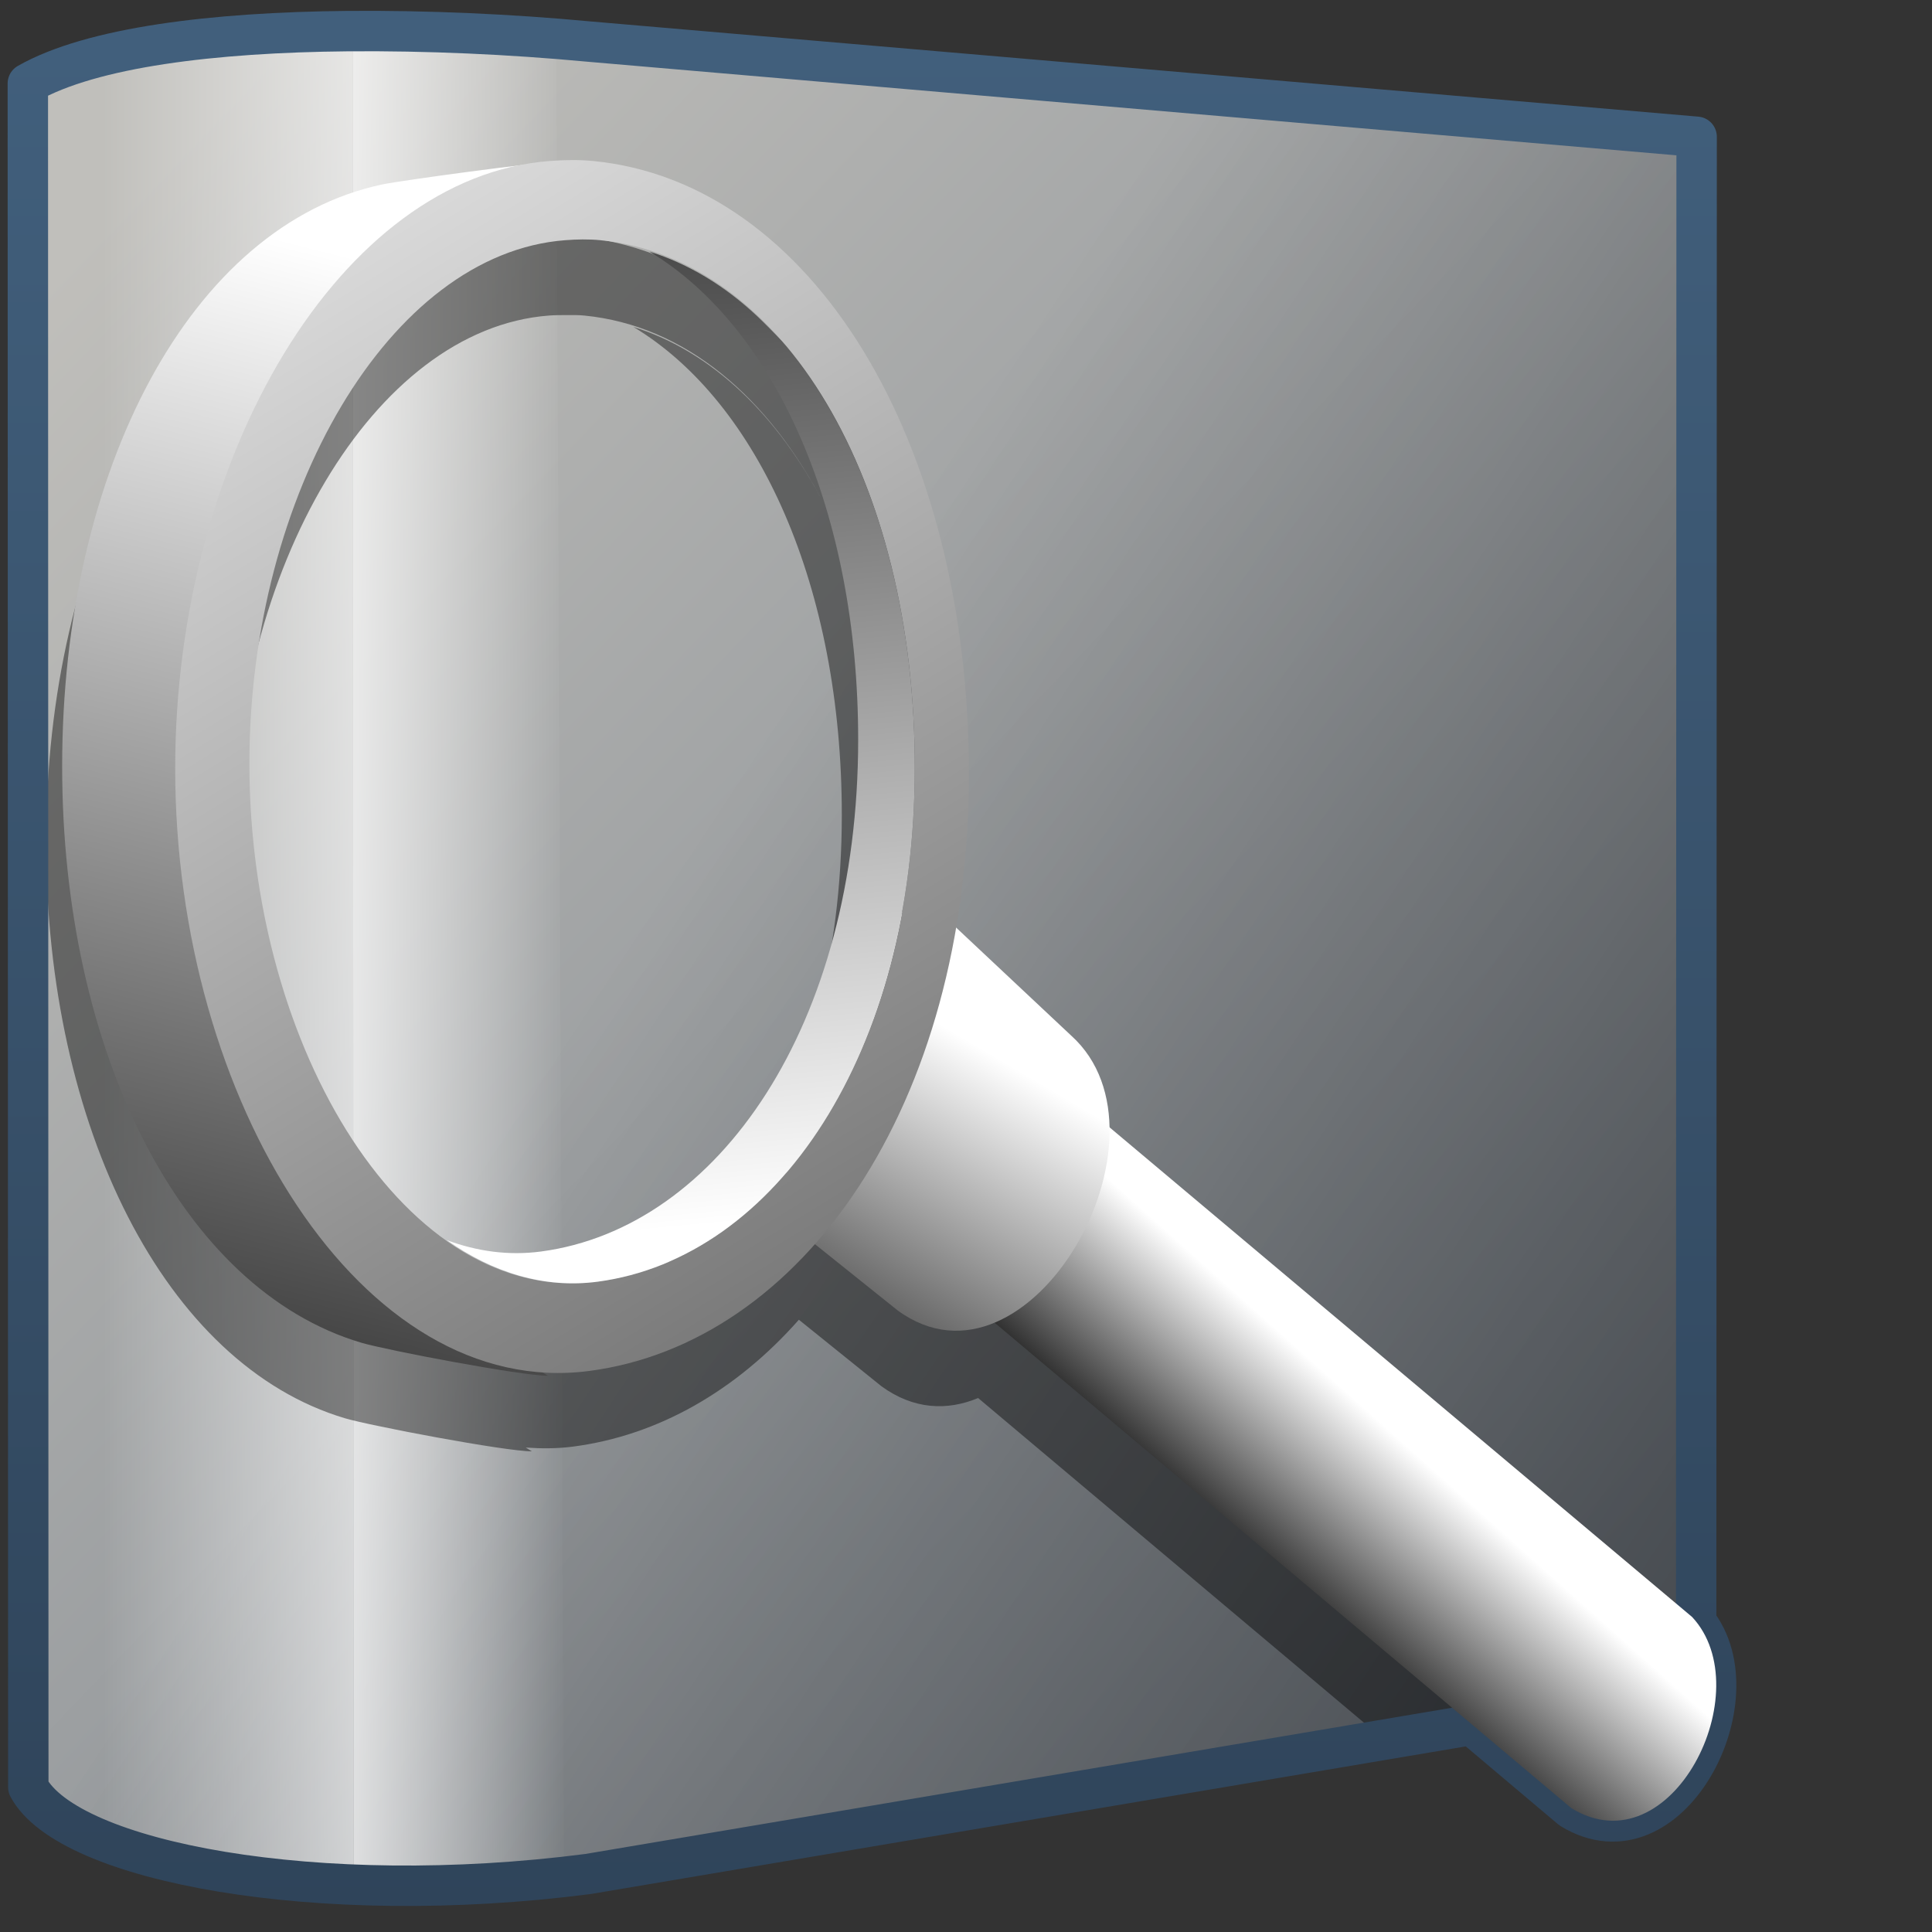 <?xml version="1.0" encoding="UTF-8" standalone="no"?>
<!-- Created with Inkscape (http://www.inkscape.org/) -->

<svg
   xmlns:dc="http://purl.org/dc/elements/1.1/"
   xmlns:cc="http://creativecommons.org/ns#"
   xmlns:rdf="http://www.w3.org/1999/02/22-rdf-syntax-ns#"
   xmlns:svg="http://www.w3.org/2000/svg"
   xmlns="http://www.w3.org/2000/svg"
   xmlns:xlink="http://www.w3.org/1999/xlink"
   xmlns:sodipodi="http://sodipodi.sourceforge.net/DTD/sodipodi-0.dtd"
   xmlns:inkscape="http://www.inkscape.org/namespaces/inkscape"
   width="128"
   height="128"
   id="svg4419"
   version="1.1"
   inkscape:version="0.48.3.1 r9886"
   sodipodi:docname="Documento nuevo 9">
  <rect width="100%" height="100%" fill="#333333" stroke="none"/>
  <defs
     id="defs4421">
    <linearGradient
       inkscape:collect="always"
       xlink:href="#linearGradient9863"
       id="linearGradient9244"
       x1="508.271"
       y1="986.5"
       x2="508.271"
       y2="940.185"
       gradientUnits="userSpaceOnUse"
       gradientTransform="matrix(2.677,0,0,2.677,-1298.789,-2514.055)" />
    <linearGradient
       id="linearGradient9863">
      <stop
         style="stop-color:#2f445a;stop-opacity:1;"
         offset="0"
         id="stop9865" />
      <stop
         style="stop-color:#415f7c;stop-opacity:1"
         offset="1"
         id="stop9867" />
    </linearGradient>
    <linearGradient
       inkscape:collect="always"
       xlink:href="#linearGradient12578"
       id="linearGradient9154"
       x1="514.132"
       y1="941.983"
       x2="519.251"
       y2="955.886"
       gradientUnits="userSpaceOnUse"
       gradientTransform="matrix(2.677,0,0,2.677,-1312.527,-1589.872)" />
    <linearGradient
       id="linearGradient12578">
      <stop
         id="stop12580"
         offset="0"
         style="stop-color:#e9b551;stop-opacity:1;" />
      <stop
         id="stop12582"
         offset="1"
         style="stop-color:#b48739;stop-opacity:1;" />
    </linearGradient>
    <linearGradient
       inkscape:collect="always"
       xlink:href="#linearGradient5344"
       id="linearGradient9162"
       x1="529.181"
       y1="933.303"
       x2="506.554"
       y2="966.272"
       gradientUnits="userSpaceOnUse"
       gradientTransform="matrix(2.677,0,0,2.677,-1313.236,-1588.689)" />
    <linearGradient
       id="linearGradient5344">
      <stop
         style="stop-color:#000000;stop-opacity:1;"
         offset="0"
         id="stop5346" />
      <stop
         style="stop-color:#000000;stop-opacity:0;"
         offset="1"
         id="stop5348" />
    </linearGradient>
    <linearGradient
       inkscape:collect="always"
       xlink:href="#linearGradient5439"
       id="linearGradient9168"
       x1="502.341"
       y1="945.443"
       x2="568.395"
       y2="1015.327"
       gradientUnits="userSpaceOnUse"
       gradientTransform="matrix(2.677,0,0,2.677,-1312.172,-1596.615)" />
    <linearGradient
       id="linearGradient5439">
      <stop
         style="stop-color:#ffffff;stop-opacity:1;"
         offset="0"
         id="stop5441" />
      <stop
         style="stop-color:#000000;stop-opacity:1;"
         offset="1"
         id="stop5443" />
    </linearGradient>
    <linearGradient
       inkscape:collect="always"
       xlink:href="#linearGradient5362"
       id="linearGradient9199"
       gradientUnits="userSpaceOnUse"
       x1="491.939"
       y1="970.072"
       x2="499.219"
       y2="970.072"
       gradientTransform="matrix(2.677,0,0,2.677,-1298.789,-1589.693)" />
    <linearGradient
       id="linearGradient5362">
      <stop
         style="stop-color:#ffffff;stop-opacity:1;"
         offset="0"
         id="stop5364" />
      <stop
         style="stop-color:#ffffff;stop-opacity:0;"
         offset="1"
         id="stop5366" />
    </linearGradient>
    <linearGradient
       inkscape:collect="always"
       xlink:href="#linearGradient5362"
       id="linearGradient9193"
       x1="497.647"
       y1="970.072"
       x2="487.704"
       y2="970.072"
       gradientUnits="userSpaceOnUse"
       gradientTransform="matrix(2.677,0,0,2.677,-1298.789,-1589.693)" />
    <linearGradient
       id="linearGradient4392">
      <stop
         style="stop-color:#ffffff;stop-opacity:1;"
         offset="0"
         id="stop4394" />
      <stop
         style="stop-color:#ffffff;stop-opacity:0;"
         offset="1"
         id="stop4396" />
    </linearGradient>
    <linearGradient
       inkscape:collect="always"
       xlink:href="#linearGradient5344"
       id="linearGradient9237"
       gradientUnits="userSpaceOnUse"
       gradientTransform="matrix(2.677,0,0,2.677,-1312.172,-1590.7)"
       x1="572.285"
       y1="1003.561"
       x2="507.117"
       y2="960.604" />
    <linearGradient
       id="linearGradient4399">
      <stop
         style="stop-color:#000000;stop-opacity:1;"
         offset="0"
         id="stop4401" />
      <stop
         style="stop-color:#000000;stop-opacity:0;"
         offset="1"
         id="stop4403" />
    </linearGradient>
    <linearGradient
       inkscape:collect="always"
       xlink:href="#linearGradient5316"
       id="linearGradient9143"
       x1="494.15"
       y1="943.457"
       x2="530.098"
       y2="977.928"
       gradientUnits="userSpaceOnUse"
       gradientTransform="matrix(2.677,0,0,2.677,-1312.172,-2515.062)" />
    <linearGradient
       id="linearGradient5316">
      <stop
         style="stop-color:#c0bfbb;stop-opacity:1;"
         offset="0"
         id="stop5320" />
      <stop
         style="stop-color:#798088;stop-opacity:1;"
         offset="1"
         id="stop5322" />
    </linearGradient>
    <linearGradient
       y2="977.928"
       x2="530.098"
       y1="943.457"
       x1="494.15"
       gradientTransform="matrix(2.677,0,0,2.677,-1312.172,-1590.7)"
       gradientUnits="userSpaceOnUse"
       id="linearGradient4417"
       xlink:href="#linearGradient5316"
       inkscape:collect="always" />
    <linearGradient
       y2="289.672"
       x2="453.099"
       y1="336.996"
       x1="453.099"
       gradientTransform="matrix(2.667,0,0,2.667,-1133.894,152.526)"
       gradientUnits="userSpaceOnUse"
       id="linearGradient3158"
       xlink:href="#linearGradient9863-1"
       inkscape:collect="always" />
    <linearGradient
       id="linearGradient9863-1">
      <stop
         style="stop-color:#2f445a;stop-opacity:1;"
         offset="0"
         id="stop9865-5" />
      <stop
         style="stop-color:#415f7c;stop-opacity:1"
         offset="1"
         id="stop9867-5" />
    </linearGradient>
    <linearGradient
       y2="932.318"
       x2="500.875"
       y1="966.38"
       x1="504.125"
       gradientTransform="matrix(2.667,0,0,2.667,-1293.894,-1572.141)"
       gradientUnits="userSpaceOnUse"
       id="linearGradient9321"
       xlink:href="#linearGradient5439-9"
       inkscape:collect="always" />
    <linearGradient
       id="linearGradient5439-9">
      <stop
         style="stop-color:#ffffff;stop-opacity:1;"
         offset="0"
         id="stop5441-7" />
      <stop
         style="stop-color:#000000;stop-opacity:1;"
         offset="1"
         id="stop5443-9" />
    </linearGradient>
    <linearGradient
       y2="997.982"
       x2="525.531"
       y1="933.607"
       x1="486.188"
       gradientTransform="matrix(2.667,0,0,2.667,-1293.894,-1572.141)"
       gradientUnits="userSpaceOnUse"
       id="linearGradient9319"
       xlink:href="#linearGradient5439-9"
       inkscape:collect="always" />
    <linearGradient
       id="linearGradient4533">
      <stop
         style="stop-color:#ffffff;stop-opacity:1;"
         offset="0"
         id="stop4535" />
      <stop
         style="stop-color:#000000;stop-opacity:1;"
         offset="1"
         id="stop4537" />
    </linearGradient>
    <linearGradient
       y2="972.52"
       x2="504.84"
       y1="962.743"
       x1="510.596"
       gradientTransform="matrix(2.667,0,0,2.667,-1293.894,-1572.141)"
       gradientUnits="userSpaceOnUse"
       id="linearGradient9317"
       xlink:href="#linearGradient4533"
       inkscape:collect="always" />
    <linearGradient
       id="linearGradient5316-8">
      <stop
         style="stop-color:#c0bfbb;stop-opacity:1;"
         offset="0"
         id="stop5320-6" />
      <stop
         style="stop-color:#798088;stop-opacity:1;"
         offset="1"
         id="stop5322-7" />
    </linearGradient>
    <linearGradient
       y2="975.661"
       x2="515.733"
       y1="971.456"
       x1="519.5"
       gradientTransform="matrix(2.667,0,0,2.667,-1293.894,-1572.141)"
       gradientUnits="userSpaceOnUse"
       id="linearGradient9315"
       xlink:href="#linearGradient4533"
       inkscape:collect="always" />
    <linearGradient
       id="linearGradient4544">
      <stop
         style="stop-color:#c0bfbb;stop-opacity:1;"
         offset="0"
         id="stop4546" />
      <stop
         style="stop-color:#798088;stop-opacity:1;"
         offset="1"
         id="stop4548" />
    </linearGradient>
    <linearGradient
       y2="976.414"
       x2="480.694"
       y1="941.333"
       x1="489.508"
       gradientTransform="matrix(2.667,0,0,2.667,-1293.894,-2496.503)"
       gradientUnits="userSpaceOnUse"
       id="linearGradient9313"
       xlink:href="#linearGradient5439-9"
       inkscape:collect="always" />
    <linearGradient
       id="linearGradient4551">
      <stop
         style="stop-color:#ffffff;stop-opacity:1;"
         offset="0"
         id="stop4553" />
      <stop
         style="stop-color:#000000;stop-opacity:1;"
         offset="1"
         id="stop4555" />
    </linearGradient>
    <linearGradient
       y2="976.414"
       x2="480.694"
       y1="941.333"
       x1="489.508"
       gradientTransform="matrix(2.667,0,0,2.667,-1293.894,-1572.141)"
       gradientUnits="userSpaceOnUse"
       id="linearGradient4563"
       xlink:href="#linearGradient5439-9"
       inkscape:collect="always" />
  </defs>
  <sodipodi:namedview
     id="base"
     pagecolor="#ffffff"
     bordercolor="#666666"
     borderopacity="1.0"
     inkscape:pageopacity="0.0"
     inkscape:pageshadow="2"
     inkscape:zoom="2.8"
     inkscape:cx="64.163471"
     inkscape:cy="49.850572"
     inkscape:document-units="px"
     inkscape:current-layer="layer1"
     showgrid="false"
     inkscape:window-width="1366"
     inkscape:window-height="720"
     inkscape:window-x="0"
     inkscape:window-y="0"
     inkscape:window-maximized="1" />
  <g
     inkscape:label="Capa 1"
     inkscape:groupmode="layer"
     id="layer1"
     transform="translate(0,-924.362)">
    <path
       inkscape:connector-curvature="0"
       style="fill:url(#linearGradient4417);fill-rule:evenodd;stroke:none;display:inline"
       d="M 1.886,1042.766 1.834,929.882 c 6.766,-3.853 23.481,-4.042 37.137,-2.76 l 73.437,6.313 -0.045,102.716 -73.392,12.355 c -17.892,2.316 -34.439,-0.784 -37.084,-5.74 z"
       id="path9135"
       sodipodi:nodetypes="ccccccc" />
    <path
       inkscape:connector-curvature="0"
       sodipodi:nodetypes="ccccccc"
       id="path9210"
       d="M 1.886,1042.766 1.834,929.882 c 6.766,-3.853 23.481,-4.042 37.137,-2.76 l 73.437,6.313 -0.045,102.716 -73.392,12.355 c -17.892,2.316 -34.439,-0.784 -37.084,-5.74 z"
       style="fill:url(#linearGradient9237);fill-rule:evenodd;stroke:none;display:inline" />
    <path
       inkscape:connector-curvature="0"
       sodipodi:nodetypes="ccccc"
       id="path9188"
       d="M 1.886,1042.766 1.834,929.882 c 4.294,-2.411 12.685,-3.387 21.538,-3.466 l 0.055,122.803 c -11.099,-0.446 -19.697,-2.998 -21.541,-6.452 z"
       style="fill:url(#linearGradient9193);fill-rule:evenodd;stroke:none;display:inline" />
    <path
       inkscape:connector-curvature="0"
       style="fill:url(#linearGradient9199);fill-rule:evenodd;stroke:none;display:inline"
       d="M 37.38,1048.585 36.847,927.043 c -3.632,-0.755 -9.493,-0.903 -13.475,-0.627 l 0.055,122.803 c 4.04,0.265 10.151,0.019 13.953,-0.634 z"
       id="path9196"
       sodipodi:nodetypes="ccccc" />
    <path
       style="fill:#000000;fill-opacity:0.427;stroke:none;display:inline"
       d="m 36.772,939.956 c -0.474,0.003 -0.944,0.028 -1.406,0.062 -0.666,0.05 -1.317,0.153 -1.969,0.281 -3.192,0.372 -8.239,1.094 -9.125,1.281 -12.705,2.687 -21.219,18.945 -21.219,38.562 0,18.889 7.885,34.645 19.812,38.187 1.645,0.488 10.587,2.188 12.375,2.188 -0.136,-0.077 -0.271,-0.171 -0.406,-0.25 1.027,0.071 2.069,0.075 3.125,-0.063 5.646,-0.735 10.808,-3.699 14.969,-8.406 l 5.469,4.406 c 2.142,1.56 4.371,1.63 6.406,0.781 l 25.912,21.802 c 5.384,3.881 13.183,-7.662 6.842,-12.703 l -25.13,-22.037 c -0.044,-2.338 -0.807,-4.502 -2.531,-6.063 l -7.625,-7.188 c 0.548,-3.209 0.844,-6.612 0.844,-10.188 0,-22.061 -10.392,-39.202 -24.906,-40.594 -0.474,-0.045 -0.963,-0.065 -1.438,-0.062 z m 0.75,5.281 c 0.387,-0.002 0.79,-0.008 1.188,0.031 6.649,0.654 12.223,5.375 15.938,12.594 0.387,0.751 0.749,1.508 1.094,2.312 0.689,1.608 1.302,3.326 1.812,5.125 -0.511,-1.792 -1.123,-3.525 -1.812,-5.125 -0.345,-0.8 -0.707,-1.565 -1.094,-2.312 -3.091,-5.978 -7.467,-10.21 -12.688,-11.844 8.346,5.017 13.812,17.308 13.812,32.344 0,18.894 -9.247,32.336 -21,33.906 -2.171,0.29 -4.252,-0.01 -6.25,-0.75 1.513,1.072 3.136,1.896 4.812,2.375 0.419,0.12 0.854,0.203 1.281,0.281 0.302,0.055 0.601,0.092 0.906,0.125 -0.303,-0.031 -0.607,-0.073 -0.906,-0.125 -0.429,-0.075 -0.86,-0.165 -1.281,-0.281 -10.157,-2.815 -17.875,-17.641 -17.875,-33.937 0,-17.797 9.265,-33.798 20.906,-34.688 0.388,-0.03 0.769,-0.029 1.156,-0.031 z m 20.062,20.156 c 0.243,0.862 0.457,1.755 0.656,2.656 -0.201,-0.906 -0.411,-1.79 -0.656,-2.656 z m 0.75,3.062 c 0.172,0.812 0.333,1.628 0.469,2.469 0.149,0.918 0.271,1.863 0.375,2.812 -0.105,-0.959 -0.224,-1.886 -0.375,-2.812 -0.136,-0.84 -0.296,-1.658 -0.469,-2.469 z m 1.125,8.969 c 0.041,0.911 0.062,1.849 0.062,2.781 0,-0.931 -0.021,-1.872 -0.062,-2.781 z"
       id="path4700"
       inkscape:connector-curvature="0"
       sodipodi:nodetypes="cccssccccccccccccssccccsscsscscccccccsccccccscscccc" />
    <path
       style="fill:none;stroke:url(#linearGradient9244);stroke-width:2.677px;stroke-linecap:round;stroke-linejoin:round;stroke-opacity:1;display:inline"
       d="M 23 2.062 C 14.174 2.144 6.073 3.123 1.844 5.531 L 1.875 118.406 C 4.52 123.362 21.077 126.472 38.969 124.156 L 97.5 114.281 L 104.094 119.844 C 110.586 123.818 116.389 112.51 112.375 107.469 L 112.406 9.062 L 38.969 2.75 C 33.848 2.269 28.295 2.014 23 2.062 z "
       transform="translate(0,924.362)"
       id="path9242" />
    <path
       inkscape:connector-curvature="0"
       inkscape:export-ydpi="57.964222"
       inkscape:export-xdpi="57.964222"
       inkscape:export-filename="/home/dafeba/DCV/tallerD/bocetos/08-09-22-hastaahora.png"
       sodipodi:nodetypes="ccssscc"
       id="path9293"
       d="m 13.822,974.128 c 0,21.494 11.325,35.019 22.496,41.383 -1.788,0 -10.738,-1.701 -12.382,-2.19 -11.928,-3.542 -19.818,-19.304 -19.818,-38.193 0,-19.617 8.51,-35.861 21.215,-38.548 1.215,-0.257 10.336,-1.501 11.624,-1.501 -10.228,4.832 -23.135,17.555 -23.135,39.049 z"
       style="fill:url(#linearGradient4563);fill-opacity:1;stroke:none;display:inline" />
    <path
       inkscape:connector-curvature="0"
       inkscape:export-ydpi="57.964222"
       inkscape:export-xdpi="57.964222"
       inkscape:export-filename="/home/dafeba/DCV/tallerD/bocetos/08-09-22-hastaahora.png"
       sodipodi:nodetypes="ccccc"
       id="path9295"
       d="m 51.44,999.825 52.667,44.333 c 6.632,4.06 12.539,-7.803 8,-12.667 l -54.333,-45.667 -6.333,14 z"
       style="fill:url(#linearGradient9315);fill-rule:evenodd;stroke:none;display:inline" />
    <path
       inkscape:connector-curvature="0"
       inkscape:export-ydpi="57.964222"
       inkscape:export-xdpi="57.964222"
       inkscape:export-filename="/home/dafeba/DCV/tallerD/bocetos/08-09-22-hastaahora.png"
       style="fill:url(#linearGradient9317);fill-rule:evenodd;stroke:none;display:inline"
       d="m 51.03,1004.42 8.454,6.771 c 8.698,6.336 18.853,-11.55 11.497,-18.207 l -10.471,-9.829 -9.48,21.265 z"
       id="path9297"
       sodipodi:nodetypes="ccccc" />
    <path
       inkscape:connector-curvature="0"
       inkscape:export-ydpi="57.964222"
       inkscape:export-xdpi="57.964222"
       inkscape:export-filename="/home/dafeba/DCV/tallerD/bocetos/08-09-22-hastaahora.png"
       id="path9299"
       d="m 36.44,935.026 c -13.882,1.034 -24.833,19.568 -24.833,40.25 0,22.061 12.395,41.872 27.417,39.917 14.082,-1.833 25.167,-17.523 25.167,-39.583 0,-22.061 -10.403,-39.191 -24.917,-40.583 -0.949,-0.091 -1.908,-0.069 -2.833,0 z m 1,5.25 c 0.776,-0.059 1.538,-0.078 2.333,0 12.172,1.198 20.833,15.933 20.833,34.917 0,18.984 -9.191,32.506 -21,34.083 -12.597,1.683 -23.083,-15.35 -23.083,-34.333 0,-17.797 9.275,-33.777 20.917,-34.667 z"
       style="fill:url(#linearGradient9319);fill-opacity:1;stroke:none;display:inline" />
    <path
       inkscape:connector-curvature="0"
       inkscape:export-ydpi="57.964222"
       inkscape:export-xdpi="57.964222"
       inkscape:export-filename="/home/dafeba/DCV/tallerD/bocetos/08-09-22-hastaahora.png"
       id="path9301"
       d="m 43.023,941.026 c 8.346,5.017 13.833,17.298 13.833,32.333 0,18.894 -9.247,32.347 -21,33.917 -2.171,0.29 -4.252,-0.01 -6.25,-0.75 3.027,2.143 6.439,3.226 10,2.75 11.809,-1.577 21,-15.1 21,-34.083 0,-17.246 -7.142,-30.9 -17.583,-34.167 z"
       style="fill:url(#linearGradient9321);fill-opacity:1;stroke:none;display:inline" />
  </g>
</svg>
